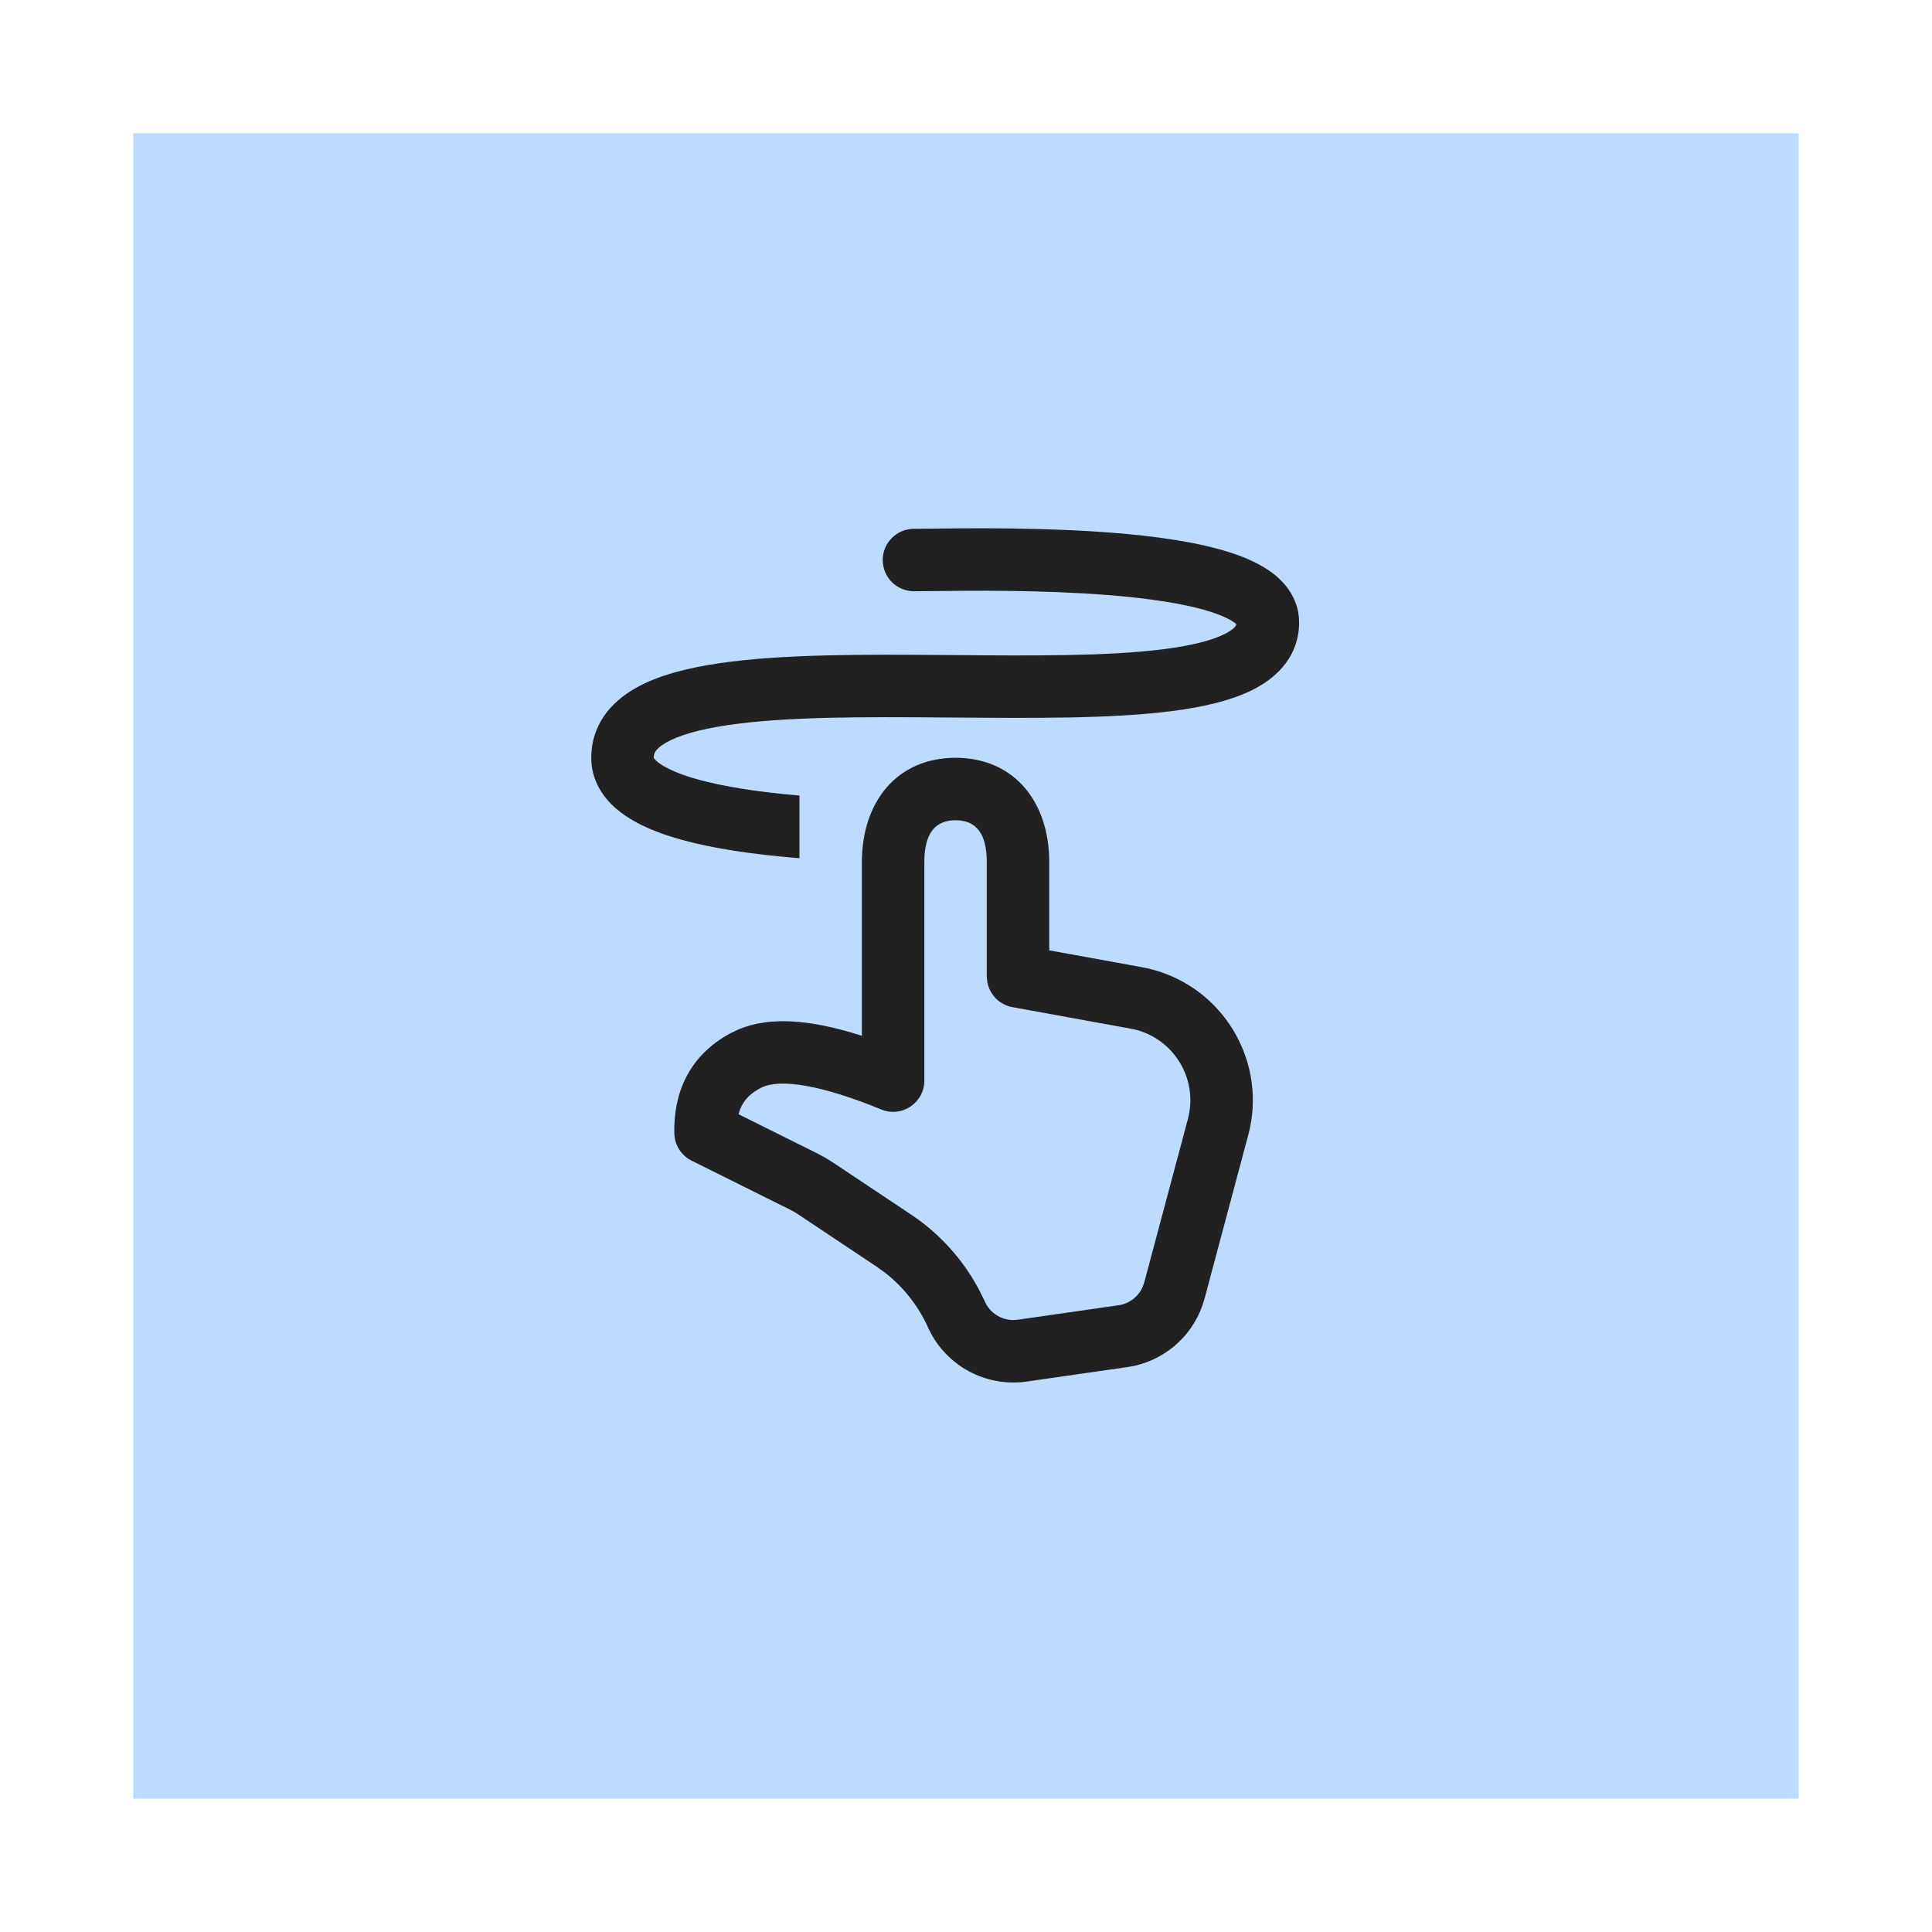 <svg width="58" height="58" viewBox="0 0 58 58" fill="none" xmlns="http://www.w3.org/2000/svg">
<g filter="url(#filter0_d)">
<rect x="4" width="50" height="50" fill="#BCDBFF"/>
<path d="M38.256 13.246C38.651 13.563 39 14.042 39 14.687C39 15.667 38.376 16.306 37.665 16.679C36.984 17.036 36.092 17.232 35.153 17.351C33.339 17.58 30.972 17.56 28.672 17.541L28.367 17.539C25.923 17.519 23.581 17.512 21.852 17.768C20.98 17.897 20.365 18.08 19.99 18.297C19.655 18.491 19.625 18.635 19.625 18.748L19.626 18.75C19.632 18.762 19.655 18.799 19.72 18.855C19.858 18.976 20.113 19.12 20.515 19.263C21.313 19.546 22.432 19.733 23.622 19.848C23.748 19.86 23.874 19.872 24 19.882V21.763C23.815 21.749 23.628 21.733 23.442 21.714C22.209 21.595 20.906 21.391 19.888 21.03C19.381 20.85 18.879 20.609 18.488 20.269C18.081 19.914 17.75 19.407 17.75 18.75C17.75 17.77 18.328 17.093 19.05 16.675C19.735 16.278 20.633 16.053 21.578 15.913C23.481 15.632 25.983 15.645 28.383 15.664L28.61 15.666C30.977 15.685 33.233 15.704 34.918 15.491C35.795 15.38 36.416 15.217 36.795 15.018C37.037 14.891 37.102 14.797 37.119 14.741C37.111 14.732 37.099 14.722 37.084 14.711C36.962 14.613 36.726 14.489 36.338 14.365C35.569 14.12 34.474 13.961 33.262 13.864C31.269 13.706 29.153 13.731 28.015 13.745C27.776 13.748 27.58 13.75 27.438 13.75C26.92 13.75 26.5 13.33 26.5 12.813C26.5 12.295 26.92 11.875 27.438 11.875C27.561 11.875 27.738 11.873 27.96 11.87C29.077 11.857 31.317 11.829 33.41 11.995C34.659 12.094 35.927 12.267 36.906 12.578C37.392 12.733 37.876 12.943 38.256 13.246ZM31.494 21.661C31.41 19.961 30.372 18.75 28.687 18.75C26.928 18.75 25.874 20.069 25.874 21.886V27.095L25.55 26.996C24.061 26.561 22.895 26.536 22.017 26.975C20.826 27.571 20.213 28.64 20.244 30.026C20.252 30.374 20.452 30.689 20.764 30.845L23.717 32.314L23.839 32.379L23.956 32.452L26.311 34.022L26.553 34.196C27.102 34.618 27.542 35.168 27.836 35.799L27.872 35.877L27.971 36.071C28.536 37.076 29.666 37.641 30.822 37.475L33.844 37.041L34.051 37.004C35.071 36.779 35.889 36.004 36.162 34.983L37.472 30.079L37.526 29.855C37.962 27.76 36.689 25.665 34.596 25.106C34.489 25.078 34.382 25.053 34.273 25.034L31.499 24.53V21.886L31.494 21.661ZM27.754 21.708C27.796 20.969 28.112 20.625 28.687 20.625C29.306 20.625 29.624 21.024 29.624 21.886V25.312L29.634 25.446C29.69 25.84 29.993 26.162 30.394 26.235L34.026 26.896L34.112 26.917C35.279 27.229 35.973 28.428 35.661 29.595L34.351 34.499L34.305 34.631C34.177 34.926 33.903 35.139 33.578 35.185L30.555 35.619L30.419 35.629C30.06 35.628 29.727 35.42 29.572 35.087L29.536 35.008L29.383 34.703C28.902 33.801 28.204 33.031 27.351 32.462L24.996 30.892L24.778 30.757L24.552 30.635L22.171 29.45L22.219 29.301C22.331 29.016 22.538 28.811 22.856 28.652C23.403 28.379 24.629 28.555 26.454 29.307C27.072 29.562 27.749 29.108 27.749 28.441V21.886L27.754 21.708Z" fill="#212121"/>
</g>
<defs>
<filter id="filter0_d" x="0" y="0" width="58" height="58" filterUnits="userSpaceOnUse" color-interpolation-filters="sRGB">
<feFlood flood-opacity="0" result="BackgroundImageFix"/>
<feColorMatrix in="SourceAlpha" type="matrix" values="0 0 0 0 0 0 0 0 0 0 0 0 0 0 0 0 0 0 127 0"/>
<feOffset dy="4"/>
<feGaussianBlur stdDeviation="2"/>
<feColorMatrix type="matrix" values="0 0 0 0 0 0 0 0 0 0 0 0 0 0 0 0 0 0 0.25 0"/>
<feBlend mode="normal" in2="BackgroundImageFix" result="effect1_dropShadow"/>
<feBlend mode="normal" in="SourceGraphic" in2="effect1_dropShadow" result="shape"/>
</filter>
</defs>
</svg>
